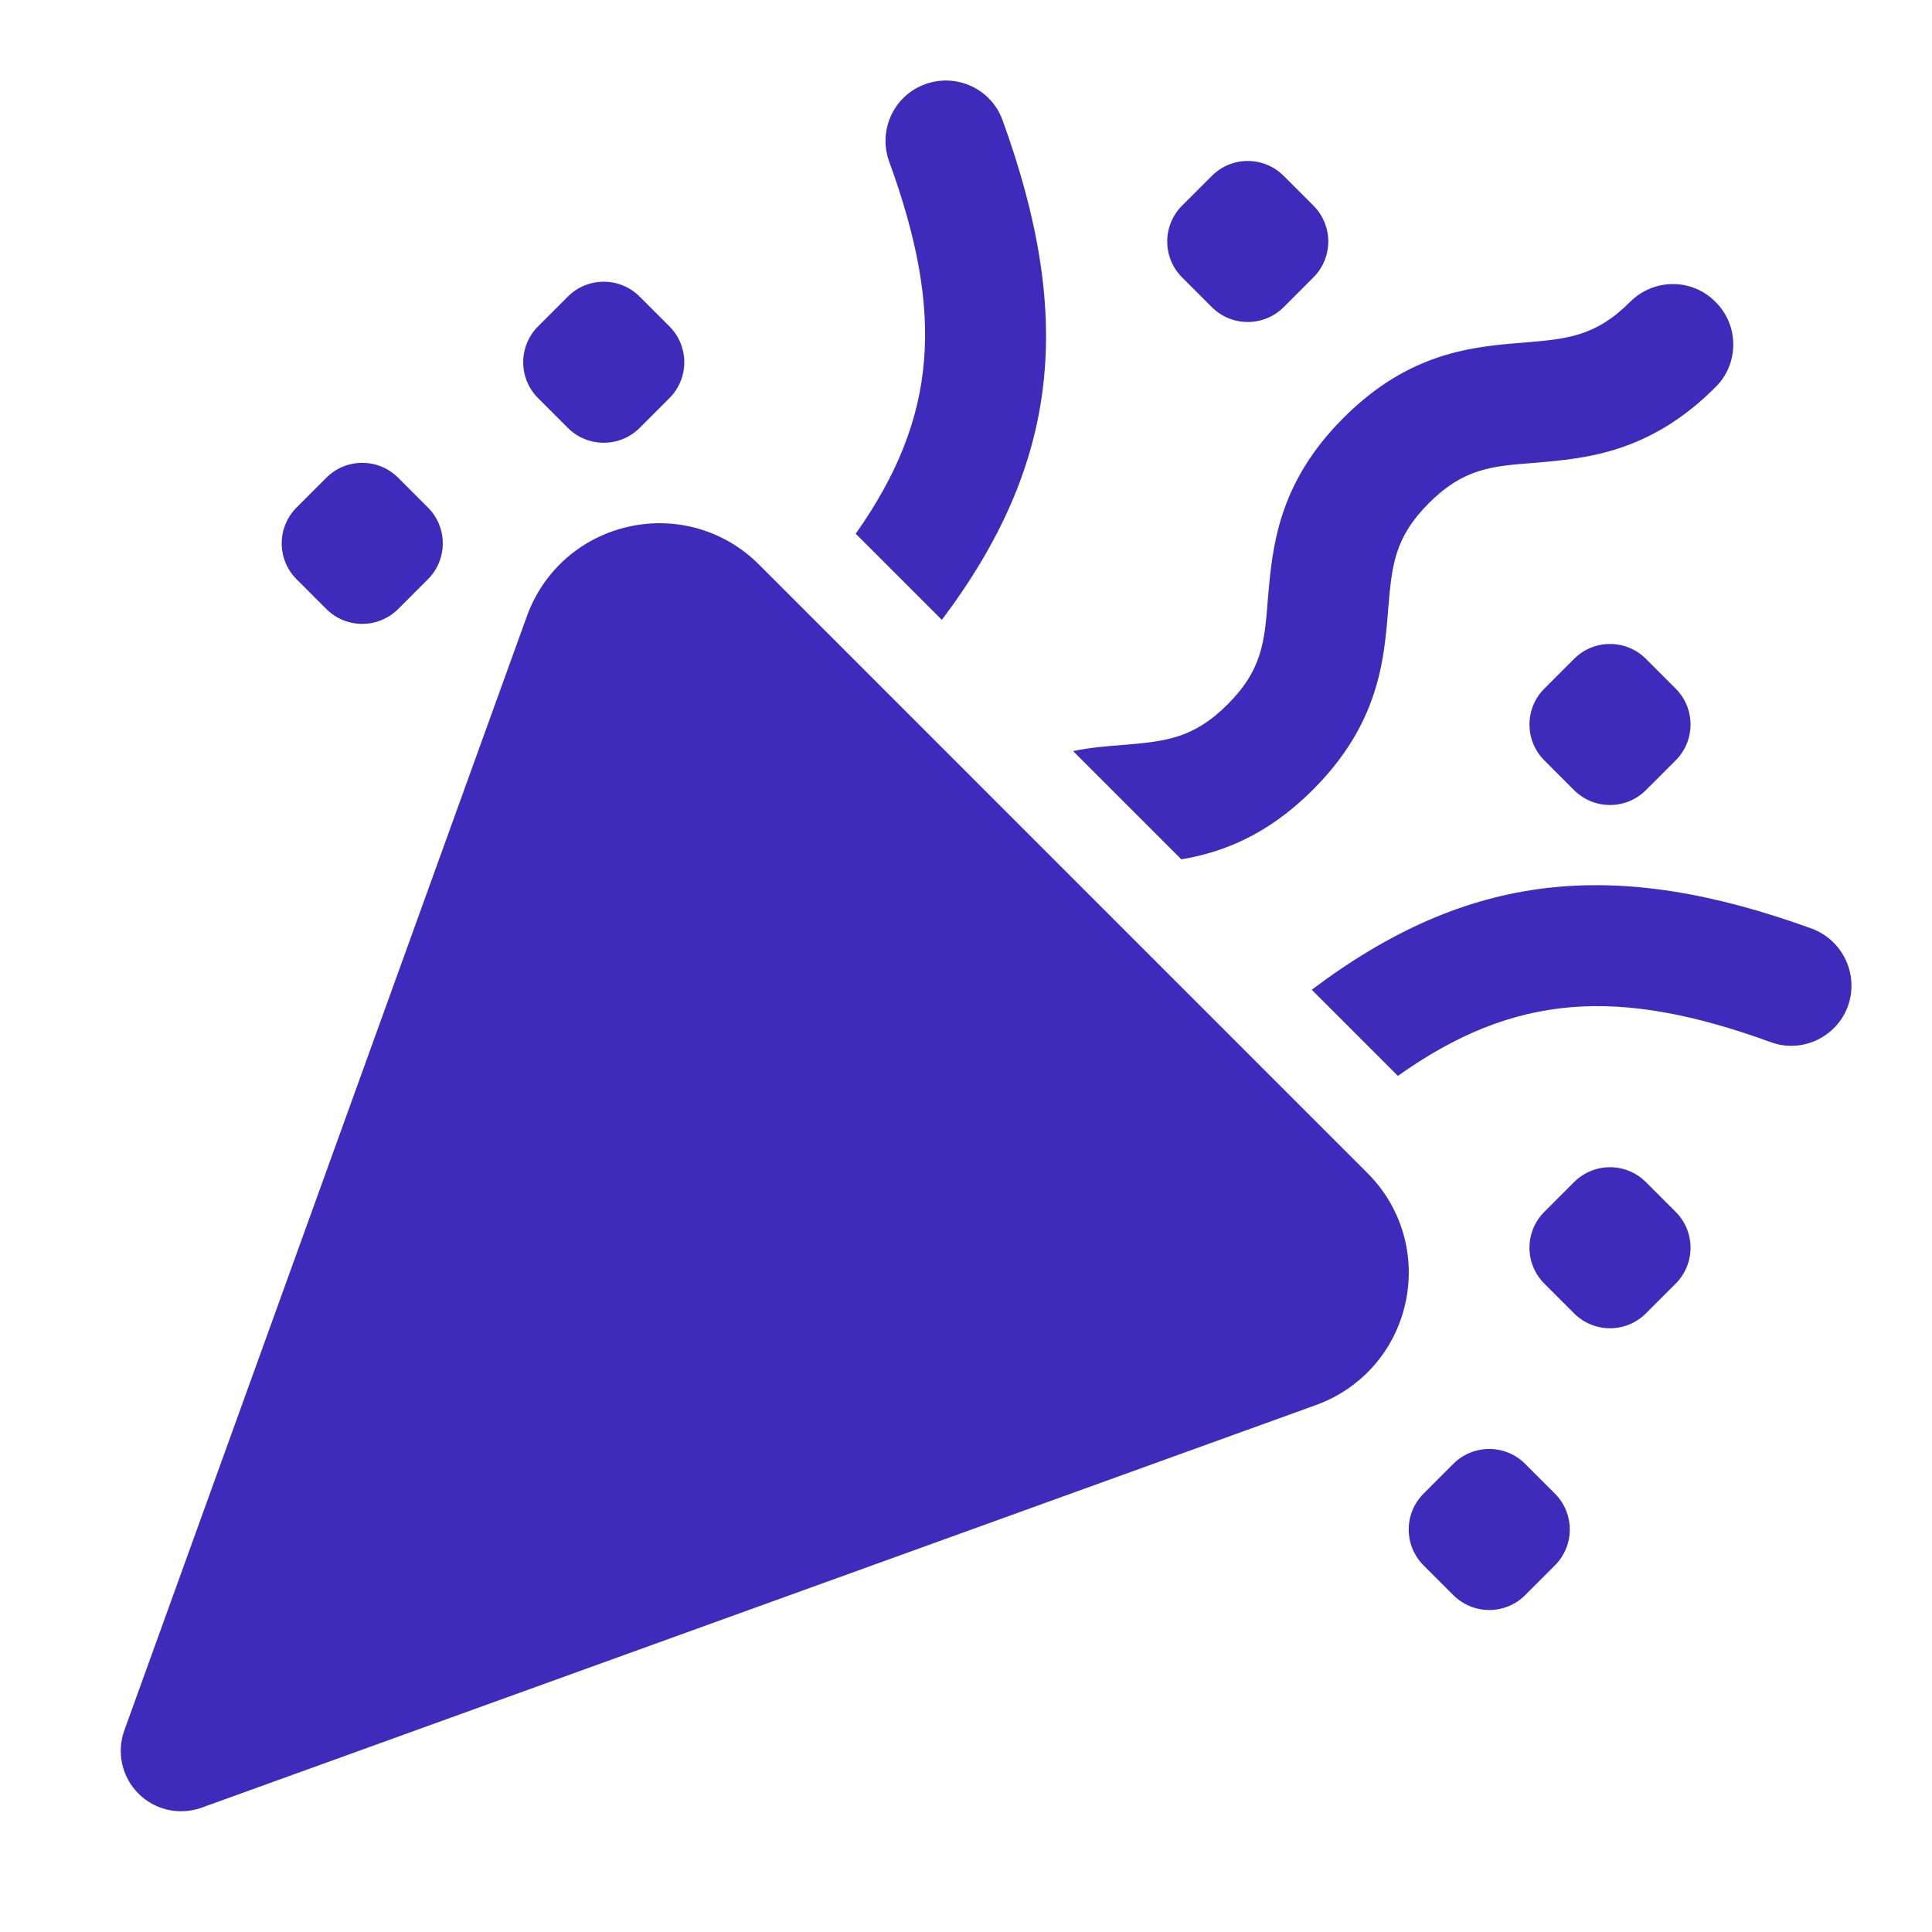 <svg width="48" height="48" viewBox="0 0 48 48" fill="none" xmlns="http://www.w3.org/2000/svg">
<g id="icons8-confetti 1">
<path id="Vector" d="M33.974 29.144L18.857 14.026C18.006 13.175 16.795 12.821 15.619 13.085C14.443 13.347 13.497 14.18 13.089 15.313L3.089 42.991C2.892 43.538 3.028 44.15 3.44 44.561C3.726 44.847 4.109 45 4.5 45C4.671 45 4.844 44.971 5.01 44.911L32.687 34.911C33.821 34.503 34.654 33.557 34.916 32.381C35.178 31.205 34.825 29.994 33.974 29.144ZM42.62 9.62C40.98 11.26 39.4 11.39 38.12 11.5C37.06 11.58 36.36 11.64 35.5 12.5C34.64 13.36 34.58 14.06 34.49 15.12C34.39 16.4 34.26 17.98 32.62 19.62C31.47 20.77 30.35 21.18 29.35 21.35L26.66 18.66C27.09 18.57 27.5 18.54 27.88 18.51C28.94 18.42 29.64 18.36 30.5 17.5C31.36 16.64 31.42 15.94 31.5 14.88C31.61 13.61 31.74 12.02 33.38 10.38C35.02 8.74 36.6 8.61 37.88 8.51C38.94 8.42 39.64 8.36 40.5 7.5C41.09 6.91 42.04 6.91 42.62 7.5C43.21 8.08 43.21 9.04 42.62 9.62ZM23.4 15.4L21.26 13.26C23.31 10.36 23.46 7.77 22.09 4.01C21.81 3.23 22.21 2.37 22.99 2.09C23.77 1.81 24.63 2.21 24.91 2.99C26.69 7.9 26.32 11.52 23.4 15.4ZM45.91 25C45.63 25.77 44.76 26.18 43.99 25.89C40.21 24.52 37.63 24.67 34.73 26.73L32.59 24.59C36.48 21.66 40.1 21.29 45.01 23.07C45.79 23.36 46.19 24.22 45.91 25ZM30.108 7.631L29.369 6.892C28.876 6.399 28.876 5.601 29.369 5.108L30.108 4.369C30.601 3.876 31.399 3.876 31.892 4.369L32.631 5.108C33.124 5.601 33.124 6.399 32.631 6.892L31.892 7.631C31.399 8.123 30.601 8.123 30.108 7.631ZM8.108 15.131L7.369 14.392C6.876 13.899 6.876 13.101 7.369 12.608L8.108 11.869C8.601 11.376 9.399 11.376 9.892 11.869L10.631 12.608C11.124 13.101 11.124 13.899 10.631 14.392L9.892 15.131C9.399 15.623 8.601 15.623 8.108 15.131ZM39.108 19.631L38.369 18.892C37.876 18.399 37.876 17.601 38.369 17.108L39.108 16.369C39.601 15.876 40.399 15.876 40.892 16.369L41.631 17.108C42.124 17.601 42.124 18.399 41.631 18.892L40.892 19.631C40.399 20.123 39.601 20.123 39.108 19.631ZM39.108 32.631L38.369 31.892C37.876 31.399 37.876 30.601 38.369 30.108L39.108 29.369C39.601 28.876 40.399 28.876 40.892 29.369L41.631 30.108C42.124 30.601 42.124 31.399 41.631 31.892L40.892 32.631C40.399 33.123 39.601 33.123 39.108 32.631ZM36.108 39.631L35.369 38.892C34.876 38.399 34.876 37.601 35.369 37.108L36.108 36.369C36.601 35.876 37.399 35.876 37.892 36.369L38.631 37.108C39.124 37.601 39.124 38.399 38.631 38.892L37.892 39.631C37.399 40.123 36.601 40.123 36.108 39.631ZM14.108 10.631L13.369 9.892C12.876 9.399 12.876 8.601 13.369 8.108L14.108 7.369C14.601 6.876 15.399 6.876 15.892 7.369L16.631 8.108C17.124 8.601 17.124 9.399 16.631 9.892L15.892 10.631C15.399 11.123 14.601 11.123 14.108 10.631Z" fill="#3E2ABB"/>
</g>
</svg>
